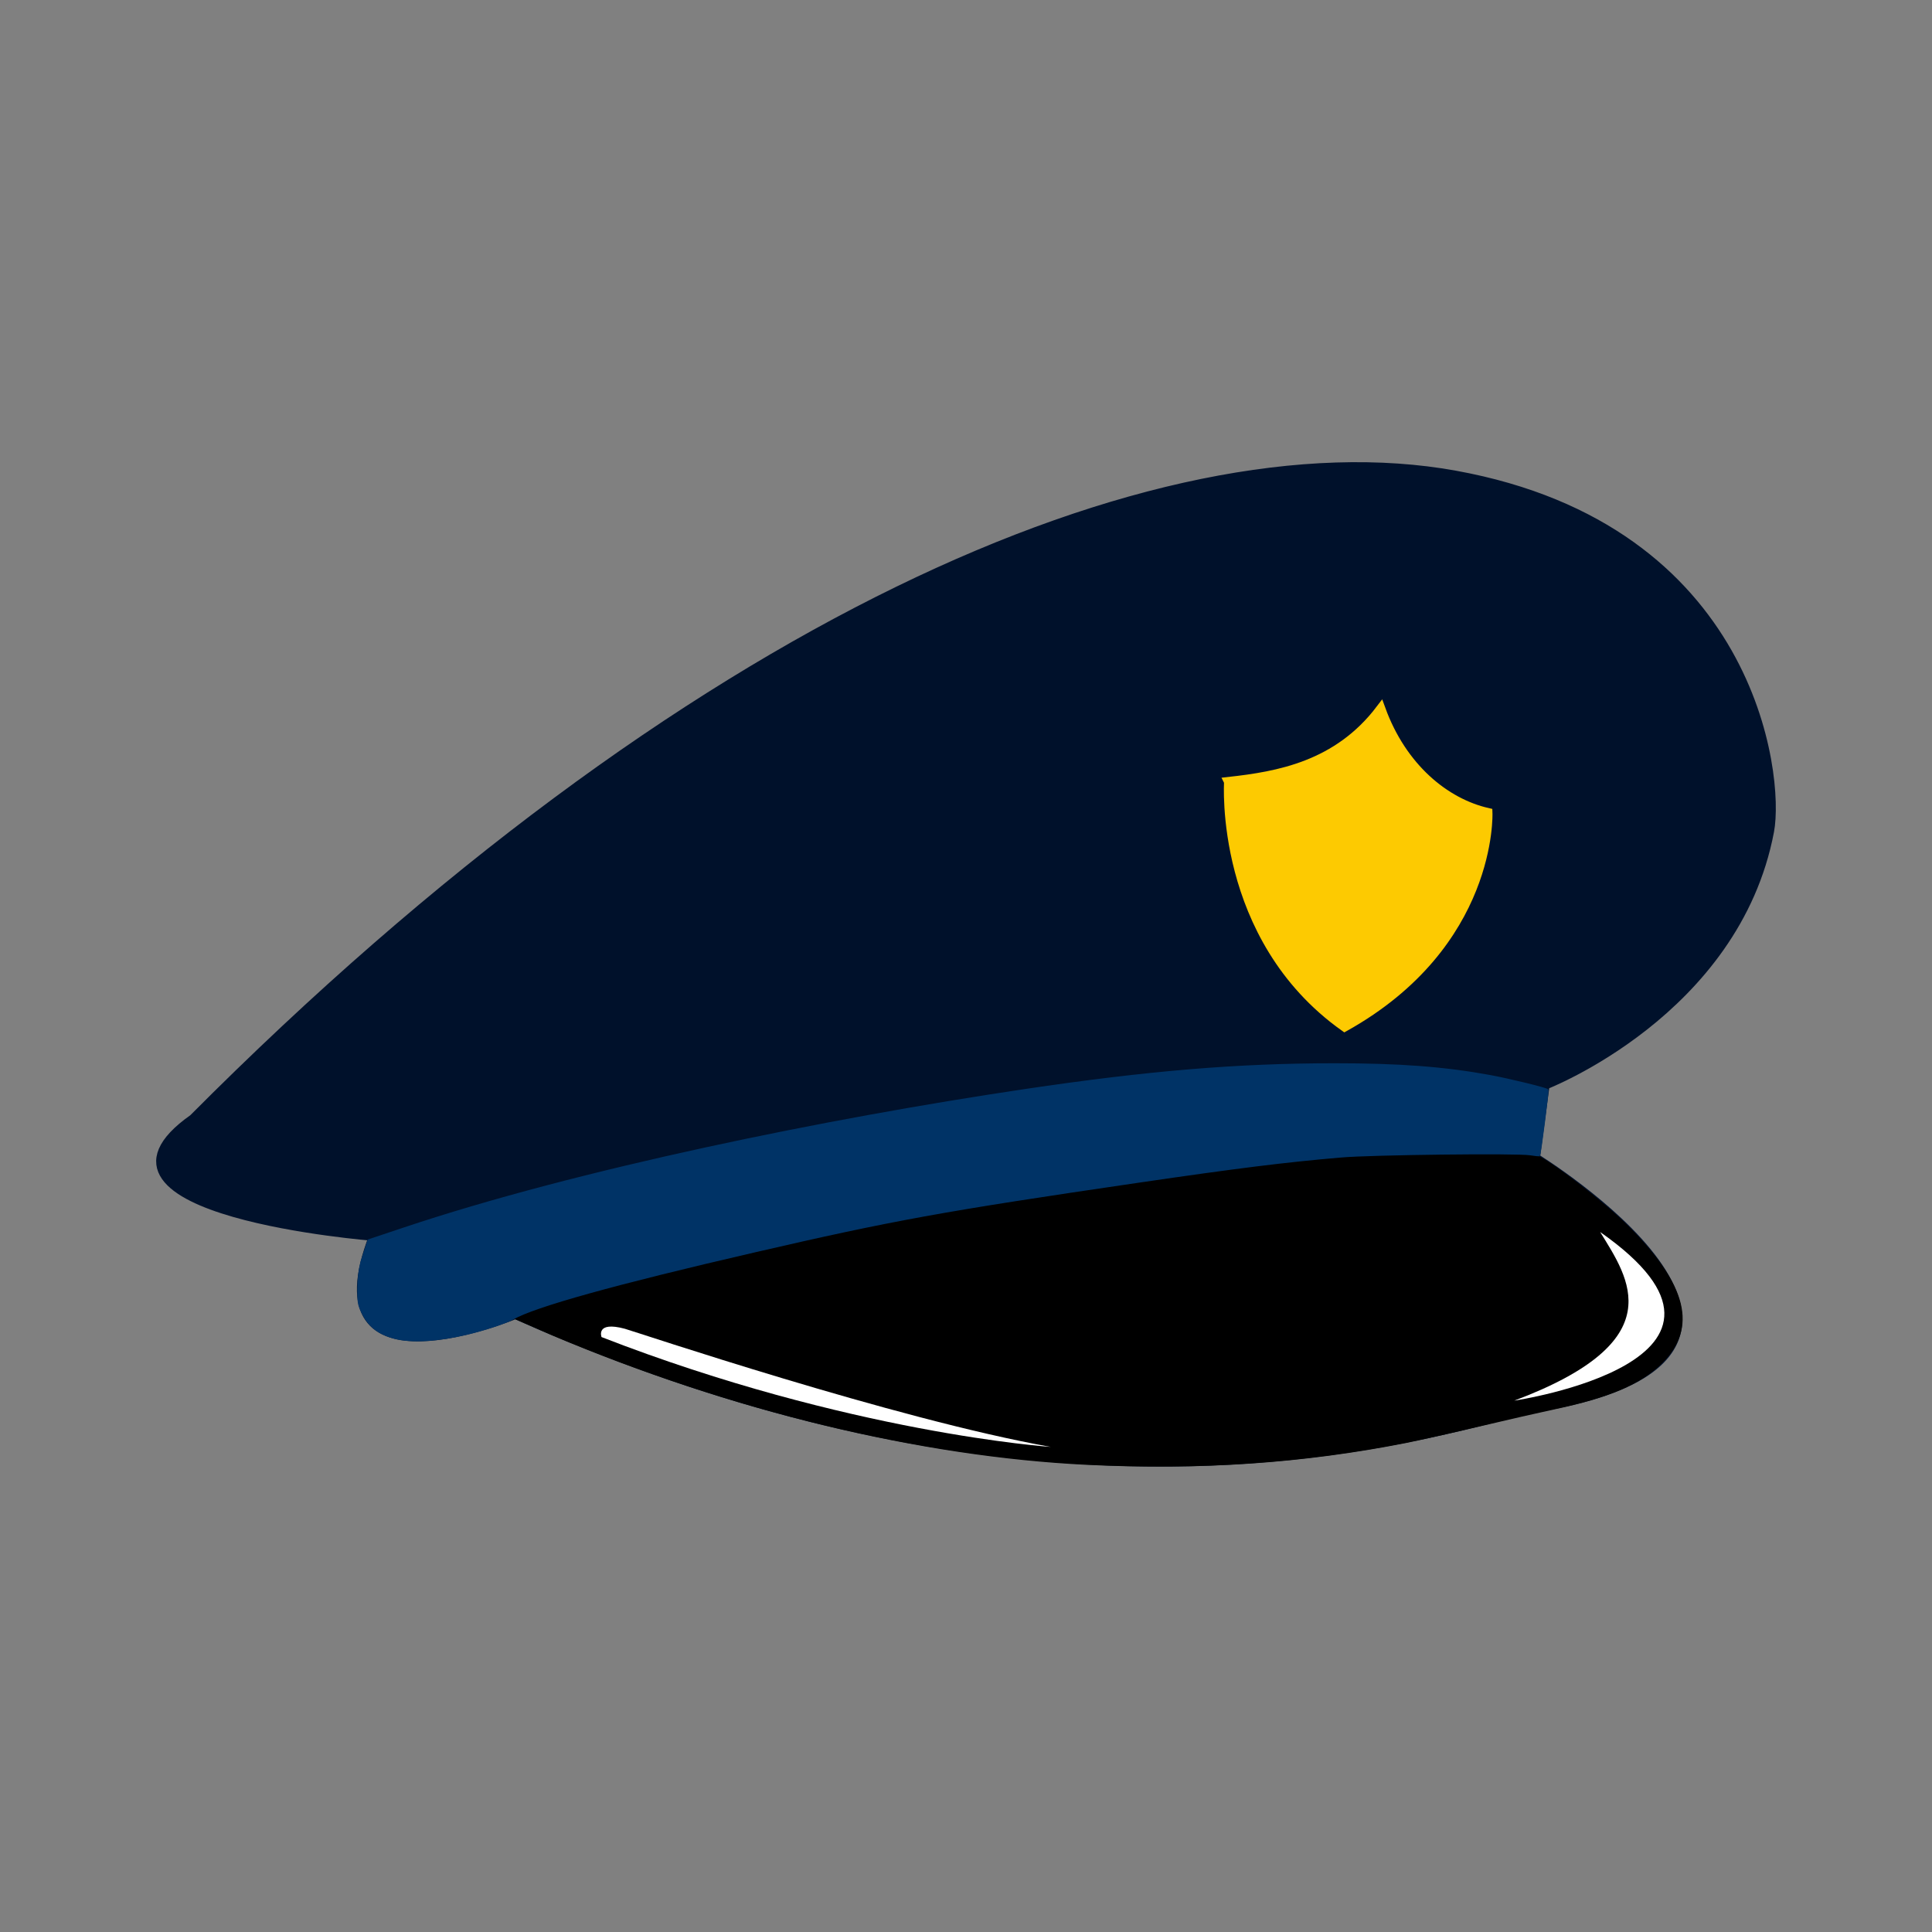 <svg:svg xmlns:dc="http://purl.org/dc/elements/1.1/" xmlns:ns2="http://creativecommons.org/ns#" xmlns:rdf="http://www.w3.org/1999/02/22-rdf-syntax-ns#" xmlns:svg="http://www.w3.org/2000/svg" height="400.03" id="svg2" version="1.1" viewBox="-32.351 -95.695 400.03 400.03" width="400.03">
  <svg:rect x="-32.351" y="-95.695" width="400.03" height="400.03" fill="#808080" stroke="none"/>
  <svg:g id="layer1" transform="translate(-663.92 -45.619)">
    <svg:path d="m949.41 189.69 2.02-15.152s39.396-15.152 46.467-52.528c2.173-11.485-3.636-62.497-65.04-73.642-61.405-11.145-159.21 30.711-261.24 133.24-27.274 19.193 37.376 24.244 37.376 24.244-13.132 33.906 29.294 16.162 29.294 16.162 117.82 52.465 195.2 22.102 212.13 19.193 64.65-11.112-1.01-51.518-1.01-51.518z" fill="#00112b" id="path2996-1" stroke="#00112b" stroke-width="2" style="color:#000000" />
    <svg:path d="m886.02 111.79s-2.143 32.143 23.954 50.714c30.714-17.143 29.617-44.286 29.617-44.286-8.828-2.01-17.734-9.305-22.143-21.429-8.928 11.778-21.3 13.875-31.429 15z" fill="#fdca01" id="path2998-7" stroke="#fdca01" stroke-width="2" style="color:#000000" />
    <svg:g id="g2998">
      <svg:path d="m192.7 207.27c-34.35-1.66-73.56-11.15-110.58-26.77l-7.318-3.207 1.474-0.62c10.437-4.388 36.286-10.152 56.727-14.883 17.824-4.125 27.692-5.923 56.863-10.358 41.395-6.294 56.104-7.872 73.365-7.872 9.977 0 21.183-0.375 23.107 0.55 2.849 1.37 13.002 9.088 18.163 14.241 12.197 12.179 14.335 20.828 6.941 28.073-4.351 4.263-10.698 6.962-22.039 9.373-2.95 0.627-10.008 2.24-15.686 3.584-5.678 1.344-12.444 2.864-15.036 3.377-21.13 4.183-42.51 5.645-65.981 4.512z" id="path2988" stroke="#000" stroke-width=".673" transform="translate(663.92 45.619)" />
      <svg:g fill="#fff" id="g2994">
        <svg:path d="m298.97 159.4c38.086 26.66-17.773 34.912-17.773 34.912 32.916-12.369 23.716-25.263 17.773-34.912z" id="path2990" style="color:#000000" transform="translate(663.92 45.619)" />
        <svg:path d="m92.199 181.15c51.176 19.902 93.011 22.745 93.011 22.745-32.087-5.686-86.195-23.927-88.186-24.464-6.113-1.649-4.825 1.719-4.825 1.719z" id="path2992" style="color:#000000" transform="translate(663.92 45.619)" />
      </svg:g>
    </svg:g>
    <svg:path d="m49.426 181.32c-3.49-0.912-5.448-2.485-6.86-5.51-0.649-1.39-0.736-1.941-0.723-4.595 0.01-2.102 0.209-3.809 0.655-5.634l1.452-4.446 7.38-2.47c36.025-12.058 87.415-22.532 128.48-28.642 25.557-3.802 44.082-5.346 64.189-5.349 13.421-0.002 22.699 0.7 32.166 2.435 3.876 0.71 11.564 2.587 11.876 2.898 0.154 0.154-1.52 13.29-1.717 13.477-0.059 0.056-0.882-0.026-1.83-0.181-2.723-0.447-32.757-0.098-39.203 0.455-11.538 0.99-21.572 2.24-41.931 5.222-40.585 5.945-50.902 7.819-79.698 14.477-28.78 6.654-45.337 11.263-49.89 13.887-1.381 0.796-5.732 2.234-9.417 3.113-6.018 1.435-11.527 1.753-14.934 0.863z" fill="#036" id="path3008" stroke="#036" stroke-width=".431" transform="translate(663.92 45.619)" />
  </svg:g>
</svg:svg>